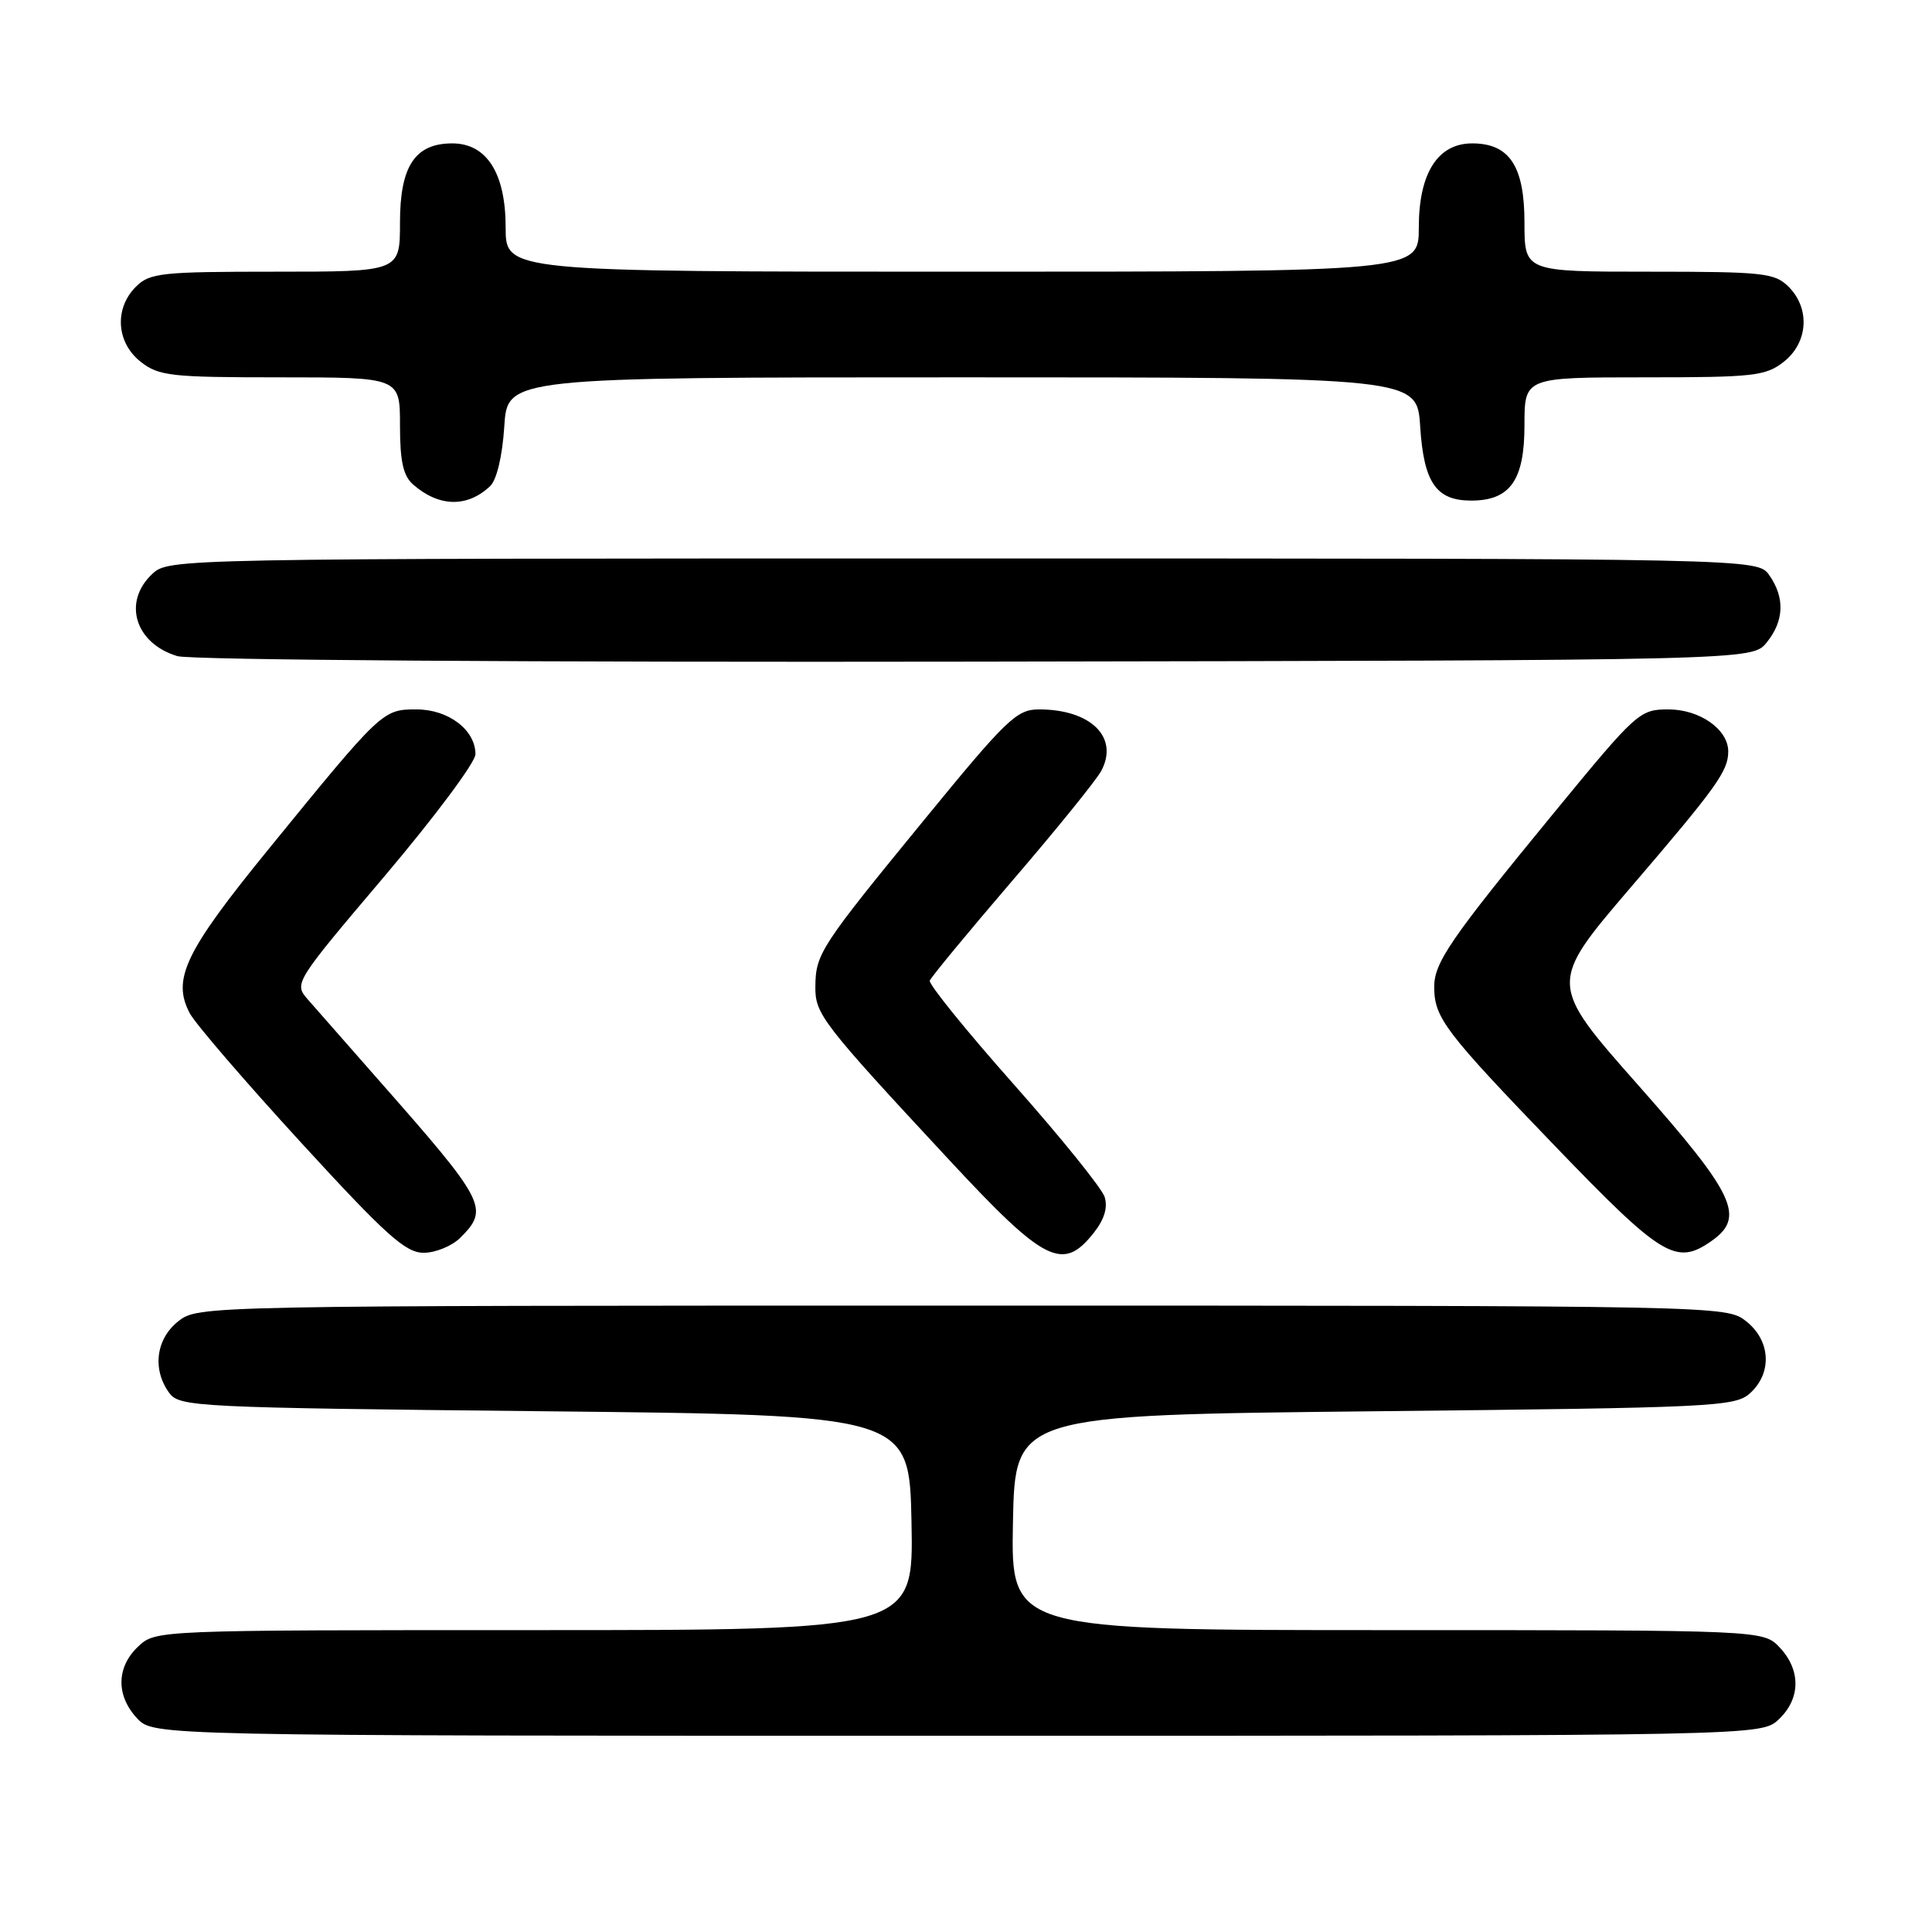 <?xml version="1.0" encoding="UTF-8" standalone="no"?>
<!DOCTYPE svg PUBLIC "-//W3C//DTD SVG 1.1//EN" "http://www.w3.org/Graphics/SVG/1.1/DTD/svg11.dtd" >
<svg xmlns="http://www.w3.org/2000/svg" xmlns:xlink="http://www.w3.org/1999/xlink" version="1.1" viewBox="0 0 256 256">
 <g >
 <path fill="currentColor"
d=" M 235.69 227.83 C 238.59 225.10 238.65 221.32 235.83 218.31 C 233.65 216.00 233.65 216.00 183.80 216.00 C 133.95 216.00 133.95 216.00 134.22 201.75 C 134.50 187.50 134.50 187.50 182.15 187.00 C 227.21 186.53 229.91 186.40 231.90 184.60 C 234.86 181.91 234.62 177.63 231.37 175.07 C 228.74 173.01 228.40 173.00 127.50 173.00 C 26.60 173.00 26.26 173.01 23.63 175.07 C 20.66 177.41 20.15 181.45 22.42 184.56 C 23.78 186.42 25.79 186.52 72.17 187.00 C 120.50 187.50 120.50 187.50 120.78 201.75 C 121.05 216.00 121.05 216.00 70.84 216.00 C 20.66 216.00 20.63 216.00 18.31 218.17 C 15.41 220.90 15.35 224.68 18.17 227.69 C 20.35 230.00 20.35 230.00 126.86 230.00 C 233.37 230.00 233.37 230.00 235.69 227.83 Z  M 61.00 164.00 C 64.86 160.14 64.42 159.28 50.07 143.00 C 45.95 138.32 41.76 133.55 40.75 132.39 C 38.94 130.31 39.06 130.13 50.96 116.09 C 57.58 108.27 63.00 101.01 63.00 99.94 C 63.00 96.72 59.42 94.00 55.19 94.00 C 50.70 94.00 50.60 94.09 35.60 112.50 C 24.49 126.13 22.75 129.76 25.16 134.29 C 25.90 135.67 32.53 143.37 39.89 151.40 C 51.15 163.68 53.73 166.00 56.14 166.00 C 57.71 166.00 59.90 165.10 61.00 164.00 Z  M 144.94 163.34 C 146.33 161.59 146.81 159.98 146.37 158.60 C 146.01 157.46 140.58 150.73 134.31 143.66 C 128.03 136.58 123.04 130.41 123.20 129.94 C 123.37 129.47 128.28 123.53 134.11 116.73 C 139.95 109.94 145.26 103.38 145.92 102.15 C 148.30 97.70 144.55 94.00 137.67 94.00 C 134.72 94.00 133.39 95.27 122.47 108.62 C 108.71 125.42 108.08 126.38 108.04 130.72 C 108.00 134.37 108.86 135.50 125.82 153.75 C 138.45 167.34 140.85 168.54 144.94 163.34 Z  M 226.78 164.44 C 231.30 161.27 229.91 158.30 217.08 143.80 C 205.17 130.33 205.17 130.33 216.10 117.56 C 227.50 104.26 229.00 102.16 229.00 99.57 C 229.00 96.65 225.23 94.00 221.08 94.00 C 217.26 94.00 216.88 94.34 205.94 107.66 C 192.08 124.54 189.99 127.59 190.04 130.89 C 190.09 134.90 191.50 136.75 206.00 151.81 C 220.23 166.59 222.09 167.73 226.78 164.44 Z  M 234.09 85.14 C 236.41 82.28 236.53 79.20 234.44 76.22 C 232.89 74.00 232.89 74.00 127.63 74.00 C 23.09 74.00 22.36 74.01 20.19 76.04 C 16.21 79.74 17.88 85.25 23.50 86.94 C 25.22 87.46 70.42 87.77 129.34 87.67 C 232.18 87.50 232.18 87.50 234.09 85.14 Z  M 64.95 64.41 C 65.82 63.58 66.57 60.43 66.82 56.51 C 67.23 50.00 67.23 50.00 127.50 50.00 C 187.77 50.00 187.77 50.00 188.18 56.51 C 188.66 63.95 190.29 66.33 194.94 66.33 C 200.10 66.33 202.00 63.64 202.00 56.35 C 202.00 50.00 202.00 50.00 217.87 50.00 C 232.40 50.00 233.95 49.83 236.37 47.93 C 239.59 45.39 239.88 40.88 237.00 38.00 C 235.16 36.16 233.67 36.00 218.50 36.00 C 202.00 36.00 202.00 36.00 202.00 29.50 C 202.00 22.01 200.01 19.00 195.07 19.00 C 190.51 19.00 188.00 22.95 188.00 30.13 C 188.00 36.00 188.00 36.00 127.50 36.00 C 67.00 36.00 67.00 36.00 67.00 30.13 C 67.00 22.95 64.49 19.00 59.93 19.00 C 54.99 19.00 53.00 22.01 53.00 29.50 C 53.00 36.00 53.00 36.00 36.50 36.00 C 21.33 36.00 19.84 36.16 18.00 38.00 C 15.12 40.88 15.41 45.39 18.63 47.93 C 21.05 49.83 22.60 50.00 37.13 50.00 C 53.00 50.00 53.00 50.00 53.00 56.35 C 53.00 61.14 53.43 63.06 54.75 64.21 C 58.18 67.20 61.93 67.27 64.95 64.41 Z "/>
</g>
</svg>